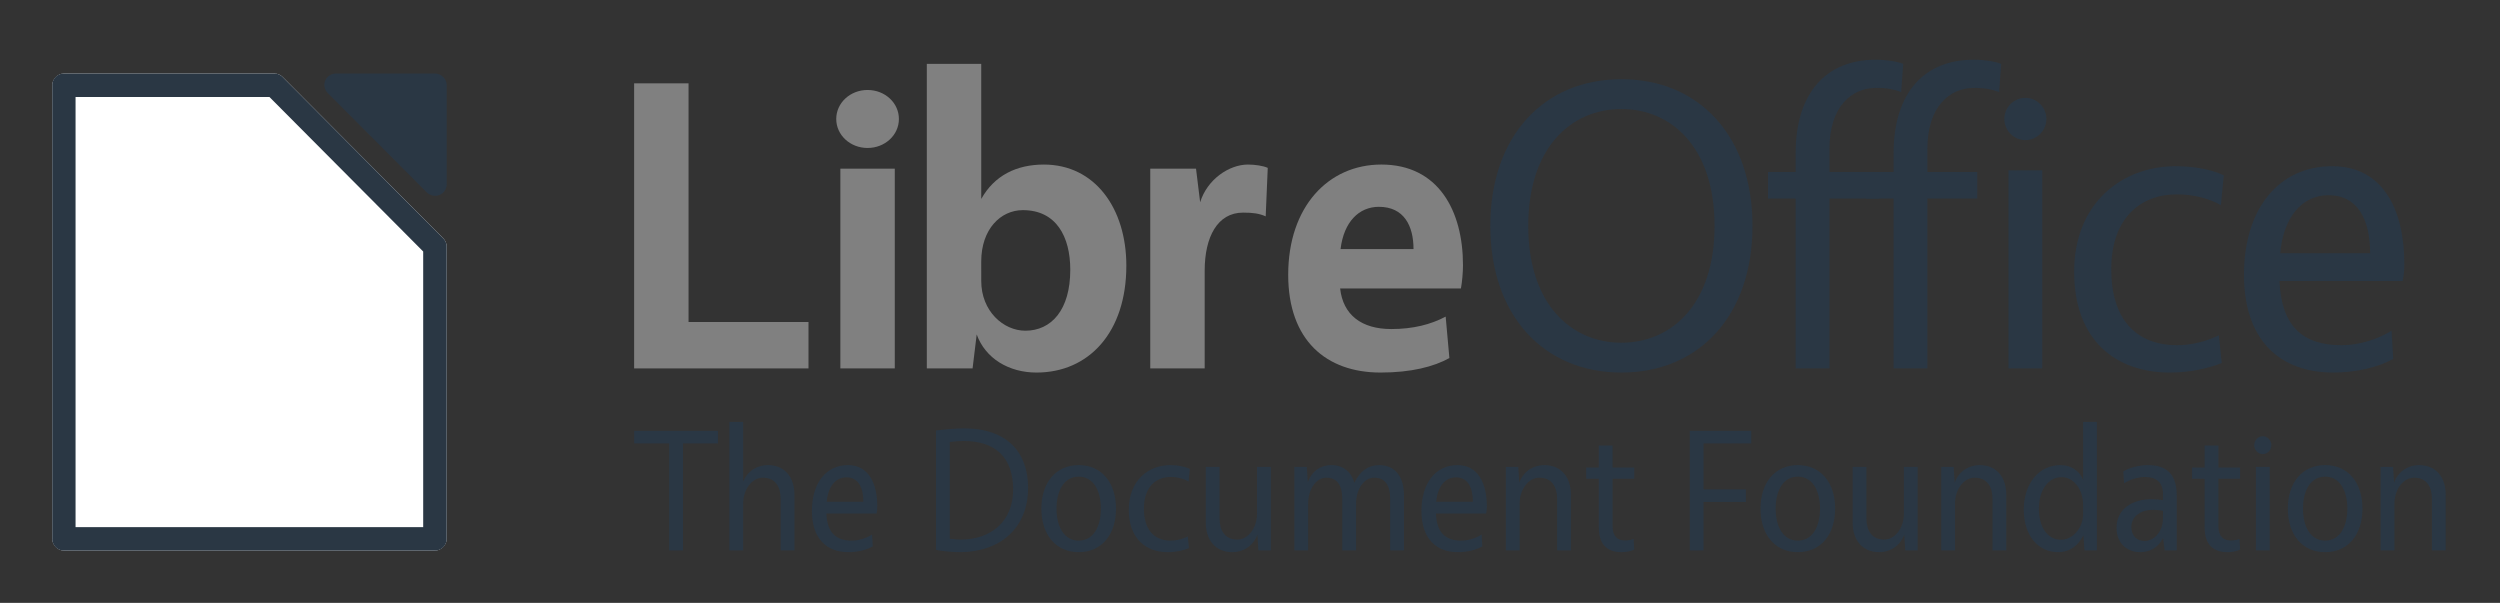 <?xml version="1.0" encoding="UTF-8" standalone="no"?>
<svg
   xmlns:dc="http://purl.org/dc/elements/1.1/"
   xmlns:cc="http://creativecommons.org/ns#"
   xmlns:rdf="http://www.w3.org/1999/02/22-rdf-syntax-ns#"
   xmlns:svg="http://www.w3.org/2000/svg"
   xmlns="http://www.w3.org/2000/svg"
   xmlns:xlink="http://www.w3.org/1999/xlink"
   xmlns:sodipodi="http://sodipodi.sourceforge.net/DTD/sodipodi-0.dtd"
   xmlns:inkscape="http://www.inkscape.org/namespaces/inkscape"
   width="239.289"
   height="57.706"
   id="svg2"
   version="1.1"
   inkscape:version="1.0.1 (3bc2e813f5, 2020-09-07)"
   sodipodi:docname="logo-libreoffice.svg">
  <rect width="100%" height="100%" fill="#333333" stroke="none"/>
  <title
     id="title5171">LibreOffice Initial Artwork</title>
  <sodipodi:namedview
     id="base"
     pagecolor="#ffffff"
     bordercolor="#666666"
     borderopacity="1.0"
     inkscape:pageopacity="0"
     inkscape:pageshadow="2"
     inkscape:zoom="4"
     inkscape:cx="114.9737"
     inkscape:cy="18.301582"
     inkscape:document-units="px"
     inkscape:current-layer="layer1"
     showgrid="false"
     inkscape:window-width="1920"
     inkscape:window-height="1136"
     inkscape:window-x="0"
     inkscape:window-y="27"
     inkscape:window-maximized="1"
     showguides="true"
     inkscape:guide-bbox="true"
     width="551px"
     inkscape:showpageshadow="false"
     inkscape:document-rotation="0"
     fit-margin-top="5"
     fit-margin-left="5"
     fit-margin-right="5"
     fit-margin-bottom="5"
     lock-margins="true">
    <inkscape:grid
       id="grid10649"
       type="xygrid"
       empspacing="5"
       visible="true"
       enabled="true"
       snapvisiblegridlinesonly="true"
       originx="-548"
       originy="-462.302" />
  </sodipodi:namedview>
  <defs
     id="defs4">
    <linearGradient
       id="linearGradient4274">
      <stop
         id="stop4276"
         offset="0"
         style="stop-color:#333333;stop-opacity:1" />
      <stop
         id="stop4278"
         offset="1"
         style="stop-color:#808080;stop-opacity:1" />
    </linearGradient>
    <linearGradient
       id="linearGradient4266">
      <stop
         style="stop-color:#333333;stop-opacity:1"
         offset="0"
         id="stop4268" />
      <stop
         style="stop-color:#666666;stop-opacity:1"
         offset="1"
         id="stop4270" />
    </linearGradient>
    <linearGradient
       id="linearGradient4162">
      <stop
         id="stop4164"
         offset="0"
         style="stop-color:#333333;stop-opacity:1" />
      <stop
         id="stop4166"
         offset="1"
         style="stop-color:#999999;stop-opacity:1" />
    </linearGradient>
    <linearGradient
       id="linearGradient4154"
       inkscape:collect="always">
      <stop
         id="stop4156"
         offset="0"
         style="stop-color:#4d4d4d;stop-opacity:1" />
      <stop
         id="stop4158"
         offset="1"
         style="stop-color:#666666;stop-opacity:1" />
    </linearGradient>
    <linearGradient
       inkscape:collect="always"
       id="linearGradient4148">
      <stop
         style="stop-color:#333333;stop-opacity:1"
         offset="0"
         id="stop4150" />
      <stop
         style="stop-color:#4d4d4d;stop-opacity:1"
         offset="1"
         id="stop4152" />
    </linearGradient>
    <linearGradient
       inkscape:collect="always"
       id="linearGradient4076">
      <stop
         style="stop-color:#18a303;stop-opacity:1"
         offset="0"
         id="stop4078" />
      <stop
         style="stop-color:#92e285;stop-opacity:1"
         offset="1"
         id="stop4080" />
    </linearGradient>
    <linearGradient
       id="linearGradient4374"
       inkscape:collect="always">
      <stop
         id="stop4376"
         offset="0"
         style="stop-color:#000000;stop-opacity:1" />
      <stop
         id="stop4378"
         offset="1"
         style="stop-color:#666666;stop-opacity:1" />
    </linearGradient>
    <linearGradient
       id="linearGradient4366"
       inkscape:collect="always">
      <stop
         id="stop4368"
         offset="0"
         style="stop-color:#18a303;stop-opacity:1" />
      <stop
         id="stop4370"
         offset="1"
         style="stop-color:#1bce00;stop-opacity:1" />
    </linearGradient>
    <linearGradient
       inkscape:collect="always"
       id="linearGradient4307">
      <stop
         style="stop-color:#000000;stop-opacity:1"
         offset="0"
         id="stop4309" />
      <stop
         style="stop-color:#666666;stop-opacity:1"
         offset="1"
         id="stop4311" />
    </linearGradient>
    <style
       id="style51071-8"
       type="text/css">
   
    .str0 {stroke:#1F1A17;stroke-width:3}
    .fil0 {fill:none}
   
  </style>
    <style
       type="text/css"
       id="style2031-6">
   
    .str0 {stroke:#1F1A17;stroke-width:0.076}
    .fil0 {fill:none}
    .fil1 {fill:none;fill-rule:nonzero}
   
  </style>
    <style
       type="text/css"
       id="style5368-2">
   
    .str0 {stroke:#000000;stroke-width:63}
    .str1 {stroke:#09098F;stroke-width:63}
    .fil5 {fill:none}
    .fil1 {fill:#000000}
    .fil2 {fill:#000000}
    .fil3 {fill:#4D66CC}
    .fil0 {fill:#576ECD}
    .fil4 {fill:#89A1D4}
   
  </style>
    <style
       id="style51071"
       type="text/css">
   
    .str0 {stroke:#1F1A17;stroke-width:3}
    .fil0 {fill:none}
   
  </style>
    <style
       type="text/css"
       id="style2031">
   
    .str0 {stroke:#1F1A17;stroke-width:0.076}
    .fil0 {fill:none}
    .fil1 {fill:none;fill-rule:nonzero}
   
  </style>
    <style
       type="text/css"
       id="style5368">
   
    .str0 {stroke:#000000;stroke-width:63}
    .str1 {stroke:#09098F;stroke-width:63}
    .fil5 {fill:none}
    .fil1 {fill:#000000}
    .fil2 {fill:#000000}
    .fil3 {fill:#4D66CC}
    .fil0 {fill:#576ECD}
    .fil4 {fill:#89A1D4}
   
  </style>
    <linearGradient
       inkscape:collect="always"
       xlink:href="#linearGradient4154"
       id="linearGradient4380"
       gradientUnits="userSpaceOnUse"
       x1="158.494"
       y1="2022.208"
       x2="158.494"
       y2="1982.232" />
    <linearGradient
       inkscape:collect="always"
       xlink:href="#linearGradient4307"
       id="linearGradient4525"
       gradientUnits="userSpaceOnUse"
       x1="158.494"
       y1="2022.208"
       x2="158.494"
       y2="1982.232" />
    <linearGradient
       inkscape:collect="always"
       xlink:href="#linearGradient4374"
       id="linearGradient4527"
       gradientUnits="userSpaceOnUse"
       x1="158.494"
       y1="2053.025"
       x2="158.494"
       y2="1982.232" />
    <linearGradient
       inkscape:collect="always"
       xlink:href="#linearGradient4374"
       id="linearGradient4529"
       gradientUnits="userSpaceOnUse"
       x1="158.494"
       y1="2053.025"
       x2="158.494"
       y2="1982.232" />
    <linearGradient
       inkscape:collect="always"
       xlink:href="#linearGradient4366"
       id="linearGradient4531"
       gradientUnits="userSpaceOnUse"
       x1="160.769"
       y1="2011.218"
       x2="160.769"
       y2="1972.846"
       gradientTransform="translate(541.113)" />
    <filter
       id="filter4026"
       inkscape:label="Inner Shadow Rest"
       inkscape:menu="Shadows and Glows"
       inkscape:menu-tooltip="Adds a colorizable drop shadow inside"
       color-interpolation-filters="sRGB">
      <feGaussianBlur
         id="feGaussianBlur4028"
         stdDeviation="1"
         result="result8" />
      <feOffset
         id="feOffset4030"
         dx="1"
         dy="1"
         result="result11" />
      <feComposite
         id="feComposite4032"
         in2="result11"
         result="result6"
         in="SourceGraphic"
         operator="in" />
      <feFlood
         id="feFlood4034"
         result="result10"
         in="result6"
         flood-opacity="1"
         flood-color="rgb(51,51,51)" />
      <feBlend
         id="feBlend4036"
         in2="result10"
         mode="normal"
         in="result6"
         result="result12" />
      <feComposite
         id="feComposite4038"
         in2="SourceGraphic"
         result="result2"
         operator="in" />
    </filter>
    <linearGradient
       inkscape:collect="always"
       xlink:href="#linearGradient4076"
       id="linearGradient4094"
       gradientUnits="userSpaceOnUse"
       x1="160.769"
       y1="2011.218"
       x2="160.769"
       y2="1972.846" />
    <filter
       color-interpolation-filters="sRGB"
       inkscape:menu-tooltip="Adds a colorizable drop shadow inside"
       inkscape:menu="Shadows and Glows"
       inkscape:label="Inner Shadow Libre"
       id="filter4195">
      <feGaussianBlur
         result="result8"
         stdDeviation="1"
         id="feGaussianBlur4197" />
      <feOffset
         result="result11"
         dy="1"
         dx="1"
         id="feOffset4199" />
      <feComposite
         operator="in"
         in="SourceGraphic"
         result="result6"
         in2="result11"
         id="feComposite4201" />
      <feFlood
         flood-color="rgb(16,104,2)"
         flood-opacity="1"
         in="result6"
         result="result10"
         id="feFlood4203" />
      <feBlend
         result="result12"
         in="result6"
         mode="normal"
         in2="result10"
         id="feBlend4205" />
      <feComposite
         operator="in"
         result="result2"
         in2="SourceGraphic"
         id="feComposite4207" />
    </filter>
    <linearGradient
       inkscape:collect="always"
       xlink:href="#linearGradient4162"
       id="linearGradient4209"
       gradientUnits="userSpaceOnUse"
       x1="158.494"
       y1="2017.213"
       x2="158.494"
       y2="1982.723" />
    <filter
       color-interpolation-filters="sRGB"
       inkscape:menu-tooltip="Adds a colorizable drop shadow inside"
       inkscape:menu="Shadows and Glows"
       inkscape:label="Inner Shadow Document Symbol"
       id="filter4225">
      <feGaussianBlur
         result="result8"
         stdDeviation="4"
         id="feGaussianBlur4227" />
      <feOffset
         result="result11"
         dy="1"
         dx="1"
         id="feOffset4229" />
      <feComposite
         operator="in"
         in="SourceGraphic"
         result="result6"
         in2="result11"
         id="feComposite4231" />
      <feFlood
         flood-color="rgb(255,255,255)"
         flood-opacity="1"
         in="result6"
         result="result10"
         id="feFlood4233" />
      <feBlend
         result="result12"
         in="result6"
         mode="normal"
         in2="result10"
         id="feBlend4235" />
      <feComposite
         operator="in"
         result="result2"
         in2="SourceGraphic"
         id="feComposite4237" />
    </filter>
    <linearGradient
       inkscape:collect="always"
       xlink:href="#linearGradient4266"
       id="linearGradient4272"
       gradientUnits="userSpaceOnUse"
       x1="158.494"
       y1="2017.213"
       x2="158.494"
       y2="1982.723" />
    <inkscape:perspective
       id="perspective3727"
       inkscape:persp3d-origin="0.5 : -91.961069 : 1"
       inkscape:vp_z="1 : -91.794369 : 1"
       inkscape:vp_y="0 : 1000 : 0"
       inkscape:vp_x="0 : -91.794369 : 1"
       sodipodi:type="inkscape:persp3d" />
    <inkscape:perspective
       id="perspective3740"
       inkscape:persp3d-origin="0.5 : -91.961069 : 1"
       inkscape:vp_z="1 : -91.794369 : 1"
       inkscape:vp_y="0 : 1000 : 0"
       inkscape:vp_x="0 : -91.794369 : 1"
       sodipodi:type="inkscape:persp3d" />
    <inkscape:perspective
       id="perspective3753"
       inkscape:persp3d-origin="0.5 : -91.961069 : 1"
       inkscape:vp_z="1 : -91.794369 : 1"
       inkscape:vp_y="0 : 1000 : 0"
       inkscape:vp_x="0 : -91.794369 : 1"
       sodipodi:type="inkscape:persp3d" />
    <inkscape:perspective
       id="perspective3766"
       inkscape:persp3d-origin="0.5 : -91.961069 : 1"
       inkscape:vp_z="1 : -91.794369 : 1"
       inkscape:vp_y="0 : 1000 : 0"
       inkscape:vp_x="0 : -91.794369 : 1"
       sodipodi:type="inkscape:persp3d" />
    <linearGradient
       inkscape:collect="always"
       xlink:href="#linearGradient4148"
       id="linearGradient4558"
       gradientUnits="userSpaceOnUse"
       x1="158.494"
       y1="2053.025"
       x2="158.494"
       y2="1982.232" />
  </defs>
  <g
     inkscape:groupmode="layer"
     id="layer4"
     inkscape:label="Background"
     style="display:inline"
     transform="translate(-523,-465.303)" />
  <g
     id="layer1"
     inkscape:groupmode="layer"
     inkscape:label="Foreground"
     transform="translate(-523,-2204.027)"
     style="display:inline">
    <g
       id="text10617"
       style="font-style:normal;font-variant:normal;font-weight:normal;font-stretch:normal;font-size:14px;font-family:Vegur;-inkscape-font-specification:Vegur;fill:#128902;fill-opacity:1;stroke:none"
       transform="matrix(0.585,0,0,0.585,218.876,935.499)" />
    <g
       aria-label="LibreOffice"
       transform="matrix(0.584,0,0,0.587,218.876,935.499)"
       id="text5514"
       style="font-style:normal;font-variant:normal;font-weight:normal;font-stretch:normal;line-height:0%;font-family:Vegur;-inkscape-font-specification:Vegur;fill:#128902;fill-opacity:1;stroke:none">
      <path
         d="m 633.61,2213.541 v -38.916 h -8.918 v 46.483 h 28.579 v -7.567 z"
         style="fill:#808080;fill-opacity:1"
         id="path3369" />
      <path
         d="m 662.953,2175.706 c -2.838,0 -5.135,2.095 -5.135,4.729 0,2.635 2.297,4.729 5.135,4.729 2.838,0 5.135,-2.095 5.135,-4.729 0,-2.635 -2.297,-4.729 -5.135,-4.729 z m -4.459,45.402 h 8.918 v -32.565 h -8.918 z"
         style="fill:#808080;fill-opacity:1"
         id="path3371" />
      <path
         d="m 681.581,2171.45 h -8.918 v 49.658 h 7.499 l 0.676,-5.54 c 1.419,3.919 5.27,6.216 9.797,6.216 8.58,0 14.729,-6.553 14.729,-17.431 0,-9.323 -5.135,-16.485 -13.512,-16.485 -4.459,0 -8.107,1.757 -10.269,5.608 z m 0,32.227 c 0,-5.27 3.175,-8.378 6.824,-8.378 5.473,0 7.77,4.324 7.77,9.729 0,6.553 -3.108,9.932 -7.364,9.932 -3.581,0 -7.229,-3.175 -7.229,-8.107 z"
         style="fill:#808080;fill-opacity:1"
         id="path3373" />
      <path
         d="m 716.784,2188.543 h -7.499 v 32.565 h 8.918 v -15.945 c 0,-5.473 2.094,-9.459 6.283,-9.459 1.621,0 2.635,0.135 3.716,0.608 l 0.338,-7.905 c -0.743,-0.338 -2.094,-0.54 -3.243,-0.54 -3.108,0 -6.689,2.432 -7.837,6.148 z"
         style="fill:#808080;fill-opacity:1"
         id="path3375" />
      <path
         d="m 757.7,2212.663 c -2.432,1.284 -5.337,2.027 -8.918,2.027 -4.864,0 -7.905,-2.297 -8.378,-6.621 h 19.796 c 0.203,-1.081 0.338,-2.635 0.338,-3.784 0,-8.918 -4.054,-16.418 -13.377,-16.418 -8.716,0 -15.269,6.891 -15.269,17.972 0,10.675 6.216,15.945 15.134,15.945 5,0 8.716,-0.946 11.283,-2.365 z m -17.228,-11.013 c 0.54,-4.459 3.04,-6.891 6.283,-6.891 4.121,0 5.675,3.108 5.675,6.891 z"
         style="fill:#808080;fill-opacity:1"
         id="path3377" />
      <path
         d="m 786.503,2173.95 c -12.702,0 -21.485,9.256 -21.485,23.917 0,14.661 8.783,23.917 21.485,23.917 12.702,0 21.485,-9.256 21.485,-23.917 0,-14.661 -8.783,-23.917 -21.485,-23.917 z m 0,4.864 c 8.175,0 15.269,6.216 15.269,19.053 0,12.837 -7.094,19.052 -15.269,19.052 -8.175,0 -15.269,-6.216 -15.269,-19.052 0,-12.837 7.094,-19.053 15.269,-19.053 z"
         style="font-weight:normal;-inkscape-font-specification:'Andale Mono';fill:#2a3744;fill-opacity:1"
         id="path3379" />
      <path
         d="m 815.058,2189.084 h -4.527 v 4.324 h 4.527 v 27.701 h 5.54 v -27.701 h 8.175 v -4.324 h -8.175 v -3.784 c 0,-6.891 3.648,-9.932 7.635,-9.932 1.892,0 3.04,0.27 4.121,0.676 l 0.338,-4.594 c -1.081,-0.405 -2.702,-0.676 -4.527,-0.676 -8.04,0 -13.107,5.337 -13.107,15.269 z"
         style="font-weight:normal;-inkscape-font-specification:'Andale Mono';fill:#2a3744;fill-opacity:1"
         id="path3381" />
      <path
         d="m 831.114,2189.084 h -4.527 v 4.324 h 4.527 v 27.701 h 5.54 v -27.701 h 8.175 v -4.324 h -8.175 v -3.784 c 0,-6.891 3.648,-9.932 7.635,-9.932 1.892,0 3.04,0.27 4.121,0.676 l 0.338,-4.594 c -1.081,-0.405 -2.702,-0.676 -4.527,-0.676 -8.04,0 -13.107,5.337 -13.107,15.269 z"
         style="font-weight:normal;-inkscape-font-specification:'Andale Mono';fill:#2a3744;fill-opacity:1"
         id="path3383" />
      <path
         d="m 852.713,2176.99 c -1.892,0 -3.446,1.554 -3.446,3.446 0,1.892 1.554,3.446 3.446,3.446 1.892,0 3.446,-1.554 3.446,-3.446 0,-1.892 -1.554,-3.446 -3.446,-3.446 z m -2.77,44.118 h 5.54 v -32.295 h -5.54 z"
         style="font-weight:normal;-inkscape-font-specification:'Andale Mono';fill:#2a3744;fill-opacity:1"
         id="path3385" />
      <path
         d="m 884.422,2215.703 c -2.027,1.013 -4.527,1.621 -6.824,1.621 -6.824,0 -10.81,-4.324 -10.81,-12.364 0,-8.31 4.729,-12.229 10.742,-12.229 2.838,0 5.27,0.676 7.229,1.757 l 0.473,-4.864 c -1.824,-0.878 -4.662,-1.486 -7.905,-1.486 -8.716,0 -16.62,5.946 -16.62,17.228 0,11.215 6.891,16.418 15.674,16.418 3.311,0 6.283,-0.676 8.513,-1.554 z"
         style="font-weight:normal;-inkscape-font-specification:'Andale Mono';fill:#2a3744;fill-opacity:1"
         id="path3387" />
      <path
         d="m 912.728,2214.96 c -2.297,1.419 -5.337,2.365 -8.175,2.365 -6.486,0 -9.864,-3.175 -10.202,-10.472 h 20.201 c 0.203,-1.081 0.27,-1.757 0.27,-2.77 0,-8.783 -3.446,-15.945 -11.823,-15.945 -8.716,0 -14.458,6.891 -14.458,17.701 0,10.54 5.743,15.945 14.661,15.945 3.783,0 7.364,-0.878 9.797,-2.229 z m -18.242,-12.634 c 0.473,-5.675 3.446,-9.459 7.905,-9.459 4.932,0 6.824,4.189 6.824,9.459 z"
         style="font-weight:normal;-inkscape-font-specification:'Andale Mono';fill:#2a3744;fill-opacity:1"
         id="path3389" />
    </g>
    <g
       aria-label="The Document Foundation"
       transform="matrix(0.574,0,0,0.597,218.876,935.499)"
       id="text5524"
       style="font-style:normal;font-variant:normal;font-weight:normal;font-stretch:normal;line-height:0%;font-family:Vegur;-inkscape-font-specification:'Andale Mono';fill:#2a3744;fill-opacity:1;stroke:none">
      <path
         d="m 649.552,2195.93 v -2.018 h -13.96 v 2.018 h 5.83 v 17.155 h 2.299 v -17.155 z"
         style="font-weight:normal;font-size:28.031px;line-height:1.25;-inkscape-font-specification:'Andale Mono';fill:#2a3744;fill-opacity:1"
         id="path3326" />
      <path
         d="m 653.757,2192.482 h -2.299 v 20.603 h 2.299 v -7.484 c 0,-2.327 1.486,-4.177 3.28,-4.177 2.102,0 2.971,1.486 2.971,3.392 v 8.269 h 2.299 v -8.942 c 0,-2.747 -1.57,-4.737 -4.457,-4.737 -1.598,0 -3.308,0.813 -4.093,2.663 z"
         style="font-weight:normal;font-size:28.031px;line-height:1.25;-inkscape-font-specification:'Andale Mono';fill:#2a3744;fill-opacity:1"
         id="path3328" />
      <path
         d="m 675.257,2210.534 c -0.953,0.589 -2.214,0.981 -3.392,0.981 -2.691,0 -4.093,-1.317 -4.233,-4.345 h 8.381 c 0.084,-0.449 0.112,-0.729 0.112,-1.149 0,-3.644 -1.43,-6.615 -4.905,-6.615 -3.616,0 -5.999,2.859 -5.999,7.344 0,4.373 2.383,6.615 6.083,6.615 1.57,0 3.055,-0.364 4.065,-0.925 z m -7.568,-5.242 c 0.196,-2.355 1.43,-3.924 3.28,-3.924 2.046,0 2.831,1.738 2.831,3.924 z"
         style="font-weight:normal;font-size:28.031px;line-height:1.25;-inkscape-font-specification:'Andale Mono';fill:#2a3744;fill-opacity:1"
         id="path3330" />
      <path
         d="m 685.909,2213.001 c 1.121,0.224 2.887,0.364 3.952,0.364 6.587,0 11.409,-3.728 11.409,-10.316 0,-5.662 -3.476,-9.531 -10.68,-9.531 -1.233,0 -2.999,0.14 -4.681,0.336 z m 2.299,-17.295 c 0.841,-0.112 1.682,-0.168 2.299,-0.168 5.494,0 8.269,2.803 8.269,7.793 0,5.13 -3.728,8.017 -8.746,8.017 -0.42,0 -1.205,-0.056 -1.822,-0.14 z"
         style="font-weight:normal;font-size:28.031px;line-height:1.25;-inkscape-font-specification:'Andale Mono';fill:#2a3744;fill-opacity:1"
         id="path3332" />
      <path
         d="m 709.707,2199.406 c -3.812,0 -6.223,2.803 -6.223,6.98 0,4.177 2.411,6.98 6.223,6.98 3.812,0 6.223,-2.803 6.223,-6.98 0,-4.177 -2.411,-6.98 -6.223,-6.98 z m 0,1.85 c 2.439,0 3.7,2.243 3.7,5.13 0,2.887 -1.261,5.13 -3.7,5.13 -2.439,0 -3.7,-2.243 -3.7,-5.13 0,-2.887 1.261,-5.13 3.7,-5.13 z"
         style="font-weight:normal;font-size:28.031px;line-height:1.25;-inkscape-font-specification:'Andale Mono';fill:#2a3744;fill-opacity:1"
         id="path3334" />
      <path
         d="m 727.899,2210.843 c -0.841,0.42 -1.878,0.673 -2.831,0.673 -2.831,0 -4.485,-1.794 -4.485,-5.13 0,-3.448 1.962,-5.074 4.457,-5.074 1.177,0 2.186,0.28 2.999,0.729 l 0.196,-2.018 c -0.757,-0.364 -1.934,-0.617 -3.28,-0.617 -3.616,0 -6.896,2.467 -6.896,7.148 0,4.653 2.859,6.812 6.503,6.812 1.374,0 2.607,-0.28 3.532,-0.645 z"
         style="font-weight:normal;font-size:28.031px;line-height:1.25;-inkscape-font-specification:'Andale Mono';fill:#2a3744;fill-opacity:1"
         id="path3336" />
      <path
         d="m 741.747,2199.686 h -2.299 v 7.484 c 0,2.327 -1.486,4.177 -3.28,4.177 -2.102,0 -2.971,-1.486 -2.971,-3.392 v -8.269 h -2.299 v 8.942 c 0,2.747 1.57,4.737 4.457,4.737 1.626,0 3.392,-0.841 4.149,-2.803 l 0.168,2.523 h 2.074 z"
         style="font-weight:normal;font-size:28.031px;line-height:1.25;-inkscape-font-specification:'Andale Mono';fill:#2a3744;fill-opacity:1"
         id="path3338" />
      <path
         d="m 747.745,2199.686 h -2.074 v 13.399 h 2.299 v -7.484 c 0,-2.327 1.317,-4.177 3.027,-4.177 1.962,0 2.663,1.43 2.663,3.42 v 8.241 h 2.299 v -7.484 c 0,-2.327 1.317,-4.177 3.027,-4.177 1.962,0 2.663,1.43 2.663,3.42 v 8.241 h 2.299 v -8.914 c 0,-2.691 -1.317,-4.765 -4.149,-4.765 -1.738,0 -3.168,0.897 -4.121,2.831 -0.505,-1.682 -1.766,-2.831 -3.868,-2.831 -1.654,0 -3.196,0.869 -3.896,2.747 z"
         style="font-weight:normal;font-size:28.031px;line-height:1.25;-inkscape-font-specification:'Andale Mono';fill:#2a3744;fill-opacity:1"
         id="path3340" />
      <path
         d="m 776.898,2210.534 c -0.953,0.589 -2.214,0.981 -3.392,0.981 -2.691,0 -4.093,-1.317 -4.233,-4.345 h 8.381 c 0.084,-0.449 0.112,-0.729 0.112,-1.149 0,-3.644 -1.43,-6.615 -4.905,-6.615 -3.616,0 -5.999,2.859 -5.999,7.344 0,4.373 2.383,6.615 6.083,6.615 1.57,0 3.055,-0.364 4.065,-0.925 z m -7.568,-5.242 c 0.196,-2.355 1.43,-3.924 3.28,-3.924 2.046,0 2.831,1.738 2.831,3.924 z"
         style="font-weight:normal;font-size:28.031px;line-height:1.25;-inkscape-font-specification:'Andale Mono';fill:#2a3744;fill-opacity:1"
         id="path3342" />
      <path
         d="m 783.009,2199.686 h -2.074 v 13.399 h 2.299 v -7.484 c 0,-2.327 1.486,-4.177 3.28,-4.177 2.102,0 2.971,1.486 2.971,3.392 v 8.269 h 2.299 v -8.942 c 0,-2.747 -1.57,-4.737 -4.457,-4.737 -1.626,0 -3.392,0.841 -4.149,2.803 z"
         style="font-weight:normal;font-size:28.031px;line-height:1.25;-inkscape-font-specification:'Andale Mono';fill:#2a3744;fill-opacity:1"
         id="path3344" />
      <path
         d="m 798.734,2199.798 v -3.532 h -2.299 v 3.532 h -2.102 v 1.794 h 2.102 v 7.793 c 0,2.915 1.57,3.981 3.812,3.981 0.785,0 1.598,-0.168 2.102,-0.42 l -0.112,-1.71 c -0.477,0.196 -0.981,0.252 -1.486,0.252 -1.205,0 -2.018,-0.701 -2.018,-2.271 v -7.625 h 3.616 v -1.794 z"
         style="font-weight:normal;font-size:28.031px;line-height:1.25;-inkscape-font-specification:'Andale Mono';fill:#2a3744;fill-opacity:1"
         id="path3346" />
      <path
         d="m 821.86,2195.93 v -2.018 h -10.259 v 19.173 h 2.299 v -7.765 h 7.064 v -2.018 h -7.064 v -7.372 z"
         style="font-weight:normal;font-size:28.031px;line-height:1.25;-inkscape-font-specification:'Andale Mono';fill:#2a3744;fill-opacity:1"
         id="path3348" />
      <path
         d="m 829.624,2199.406 c -3.812,0 -6.223,2.803 -6.223,6.98 0,4.177 2.411,6.98 6.223,6.98 3.812,0 6.223,-2.803 6.223,-6.98 0,-4.177 -2.411,-6.98 -6.223,-6.98 z m 0,1.85 c 2.439,0 3.7,2.243 3.7,5.13 0,2.887 -1.261,5.13 -3.7,5.13 -2.439,0 -3.7,-2.243 -3.7,-5.13 0,-2.887 1.261,-5.13 3.7,-5.13 z"
         style="font-weight:normal;font-size:28.031px;line-height:1.25;-inkscape-font-specification:'Andale Mono';fill:#2a3744;fill-opacity:1"
         id="path3350" />
      <path
         d="m 849.611,2199.686 h -2.299 v 7.484 c 0,2.327 -1.486,4.177 -3.28,4.177 -2.102,0 -2.971,-1.486 -2.971,-3.392 v -8.269 h -2.299 v 8.942 c 0,2.747 1.57,4.737 4.457,4.737 1.626,0 3.392,-0.841 4.149,-2.803 l 0.168,2.523 h 2.074 z"
         style="font-weight:normal;font-size:28.031px;line-height:1.25;-inkscape-font-specification:'Andale Mono';fill:#2a3744;fill-opacity:1"
         id="path3352" />
      <path
         d="m 855.609,2199.686 h -2.074 v 13.399 h 2.299 v -7.484 c 0,-2.327 1.486,-4.177 3.28,-4.177 2.102,0 2.971,1.486 2.971,3.392 v 8.269 h 2.299 v -8.942 c 0,-2.747 -1.57,-4.737 -4.457,-4.737 -1.626,0 -3.392,0.841 -4.149,2.803 z"
         style="font-weight:normal;font-size:28.031px;line-height:1.25;-inkscape-font-specification:'Andale Mono';fill:#2a3744;fill-opacity:1"
         id="path3354" />
      <path
         d="m 879.492,2192.482 h -2.299 v 9.278 c -0.505,-1.345 -1.962,-2.355 -3.784,-2.355 -3.56,0 -6.111,2.943 -6.111,7.148 0,4.064 2.327,6.812 5.746,6.812 1.934,0 3.392,-1.093 4.205,-2.719 l 0.168,2.439 h 2.074 z m -2.299,14.773 c 0,2.327 -1.822,4.121 -3.672,4.121 -2.411,0 -3.7,-2.243 -3.7,-4.934 0,-3.139 1.626,-5.102 3.784,-5.102 2.018,0 3.588,1.934 3.588,4.457 z"
         style="font-weight:normal;font-size:28.031px;line-height:1.25;-inkscape-font-specification:'Andale Mono';fill:#2a3744;fill-opacity:1"
         id="path3356" />
      <path
         d="m 884.033,2202.321 c 1.121,-0.673 2.439,-1.009 3.448,-1.009 1.962,0 3.027,0.897 3.027,2.691 v 1.037 c -0.505,-0.112 -1.233,-0.168 -1.878,-0.168 -3.224,0 -5.859,1.542 -5.859,4.597 0,2.607 1.906,3.896 3.924,3.896 1.766,0 3.055,-0.813 3.84,-2.271 l 0.252,1.99 h 2.018 v -8.886 c 0,-2.971 -1.374,-4.793 -4.765,-4.793 -1.514,0 -3.055,0.393 -4.149,1.009 z m 6.475,5.578 c 0,2.215 -1.486,3.672 -3.083,3.672 -1.289,0 -2.186,-0.869 -2.186,-2.243 0,-1.626 1.458,-2.747 3.616,-2.747 0.589,0 1.205,0.056 1.654,0.168 z"
         style="font-weight:normal;font-size:28.031px;line-height:1.25;-inkscape-font-specification:'Andale Mono';fill:#2a3744;fill-opacity:1"
         id="path3358" />
      <path
         d="m 899.758,2199.798 v -3.532 h -2.299 v 3.532 h -2.102 v 1.794 h 2.102 v 7.793 c 0,2.915 1.57,3.981 3.812,3.981 0.785,0 1.598,-0.168 2.102,-0.42 l -0.112,-1.71 c -0.477,0.196 -0.981,0.252 -1.486,0.252 -1.205,0 -2.018,-0.701 -2.018,-2.271 v -7.625 h 3.616 v -1.794 z"
         style="font-weight:normal;font-size:28.031px;line-height:1.25;-inkscape-font-specification:'Andale Mono';fill:#2a3744;fill-opacity:1"
         id="path3360" />
      <path
         d="m 907.158,2194.781 c -0.785,0 -1.43,0.645 -1.43,1.43 0,0.785 0.645,1.43 1.43,1.43 0.785,0 1.43,-0.645 1.43,-1.43 0,-0.785 -0.645,-1.43 -1.43,-1.43 z m -1.149,18.304 h 2.299 v -13.399 h -2.299 z"
         style="font-weight:normal;font-size:28.031px;line-height:1.25;-inkscape-font-specification:'Andale Mono';fill:#2a3744;fill-opacity:1"
         id="path3362" />
      <path
         d="m 917.558,2199.406 c -3.812,0 -6.223,2.803 -6.223,6.98 0,4.177 2.411,6.98 6.223,6.98 3.812,0 6.223,-2.803 6.223,-6.98 0,-4.177 -2.411,-6.98 -6.223,-6.98 z m 0,1.85 c 2.439,0 3.7,2.243 3.7,5.13 0,2.887 -1.261,5.13 -3.7,5.13 -2.439,0 -3.7,-2.243 -3.7,-5.13 0,-2.887 1.261,-5.13 3.7,-5.13 z"
         style="font-weight:normal;font-size:28.031px;line-height:1.25;-inkscape-font-specification:'Andale Mono';fill:#2a3744;fill-opacity:1"
         id="path3364" />
      <path
         d="m 928.883,2199.686 h -2.074 v 13.399 h 2.299 v -7.484 c 0,-2.327 1.486,-4.177 3.28,-4.177 2.102,0 2.971,1.486 2.971,3.392 v 8.269 h 2.299 v -8.942 c 0,-2.747 -1.57,-4.737 -4.457,-4.737 -1.626,0 -3.392,0.841 -4.149,2.803 z"
         style="font-weight:normal;font-size:28.031px;line-height:1.25;-inkscape-font-specification:'Andale Mono';fill:#2a3744;fill-opacity:1"
         id="path3366" />
    </g>
    <path
       style="color:#000000;font-style:normal;font-variant:normal;font-weight:normal;font-stretch:normal;font-size:medium;line-height:normal;font-family:'Andale Mono';-inkscape-font-specification:'Andale Mono';text-indent:0;text-align:start;text-decoration:none;text-decoration-line:none;letter-spacing:normal;word-spacing:normal;text-transform:none;writing-mode:lr-tb;direction:ltr;text-anchor:start;display:inline;overflow:visible;visibility:visible;fill:#2a3744;fill-opacity:1;fill-rule:evenodd;stroke:none;stroke-width:2.265;marker:none;enable-background:accumulate"
       d="m 555.18,2211.062 c -0.442,-0.011 -0.877,0.265 -1.05,0.666 -0.173,0.401 -0.072,0.902 0.243,1.208 l 9.482,9.512 c 0.306,0.306 0.804,0.408 1.208,0.246 0.404,-0.162 0.689,-0.577 0.692,-1.006 v -9.53 c 10e-4,-0.574 -0.529,-1.097 -1.111,-1.096 z"
       id="path5530"
       sodipodi:nodetypes="csccscccc"
       inkscape:export-xdpi="90"
       inkscape:export-ydpi="90" />
    <path
       inkscape:export-ydpi="90"
       inkscape:export-xdpi="90"
       id="path5532"
       d="m 529.107,2211.062 c -0.583,0.01 -1.108,0.542 -1.107,1.125 v 43.416 c -10e-4,0.583 0.524,1.116 1.107,1.125 h 35.524 c 0.589,0 1.126,-0.536 1.125,-1.125 v -27.958 c 0.002,-0.295 -0.119,-0.589 -0.327,-0.798 l -15.367,-15.44 c -0.206,-0.215 -0.501,-0.342 -0.798,-0.345 z"
       style="color:#000000;font-style:normal;font-variant:normal;font-weight:normal;font-stretch:normal;font-size:medium;line-height:normal;font-family:'Andale Mono';-inkscape-font-specification:'Andale Mono';text-indent:0;text-align:start;text-decoration:none;text-decoration-line:none;letter-spacing:normal;word-spacing:normal;text-transform:none;writing-mode:lr-tb;direction:ltr;text-anchor:start;display:inline;overflow:visible;visibility:visible;fill:#ffffff;fill-opacity:1;fill-rule:evenodd;stroke:none;stroke-width:2.265;marker:none;enable-background:accumulate"
       sodipodi:nodetypes="ccccccccccc" />
    <path
       style="color:#000000;font-style:normal;font-variant:normal;font-weight:normal;font-stretch:normal;font-size:medium;line-height:normal;font-family:'Andale Mono';-inkscape-font-specification:'Andale Mono';text-indent:0;text-align:start;text-decoration:none;text-decoration-line:none;letter-spacing:normal;word-spacing:normal;text-transform:none;writing-mode:lr-tb;direction:ltr;text-anchor:start;display:inline;overflow:visible;visibility:visible;fill:#2a3744;fill-opacity:1;fill-rule:evenodd;stroke:none;stroke-width:2.265;marker:none;enable-background:accumulate"
       d="M 529.107,2211.062 A 1.123,1.123 0 0 0 528,2212.187 v 43.416 a 1.123,1.123 0 0 0 1.107,1.125 h 35.524 a 1.123,1.123 0 0 0 1.125,-1.125 v -27.958 a 1.123,1.123 0 0 0 -0.327,-0.798 l -15.367,-15.44 a 1.123,1.123 0 0 0 -0.798,-0.345 z m 1.125,2.25 h 18.56 l 14.714,14.787 v 26.38 h -33.274 z"
       id="path5534"
       inkscape:export-xdpi="90"
       inkscape:export-ydpi="90" />
  </g>
  <g
     inkscape:groupmode="layer"
     id="layer5"
     inkscape:label="Information"
     style="display:inline"
     transform="translate(-523,-465.303)" />
</svg>
